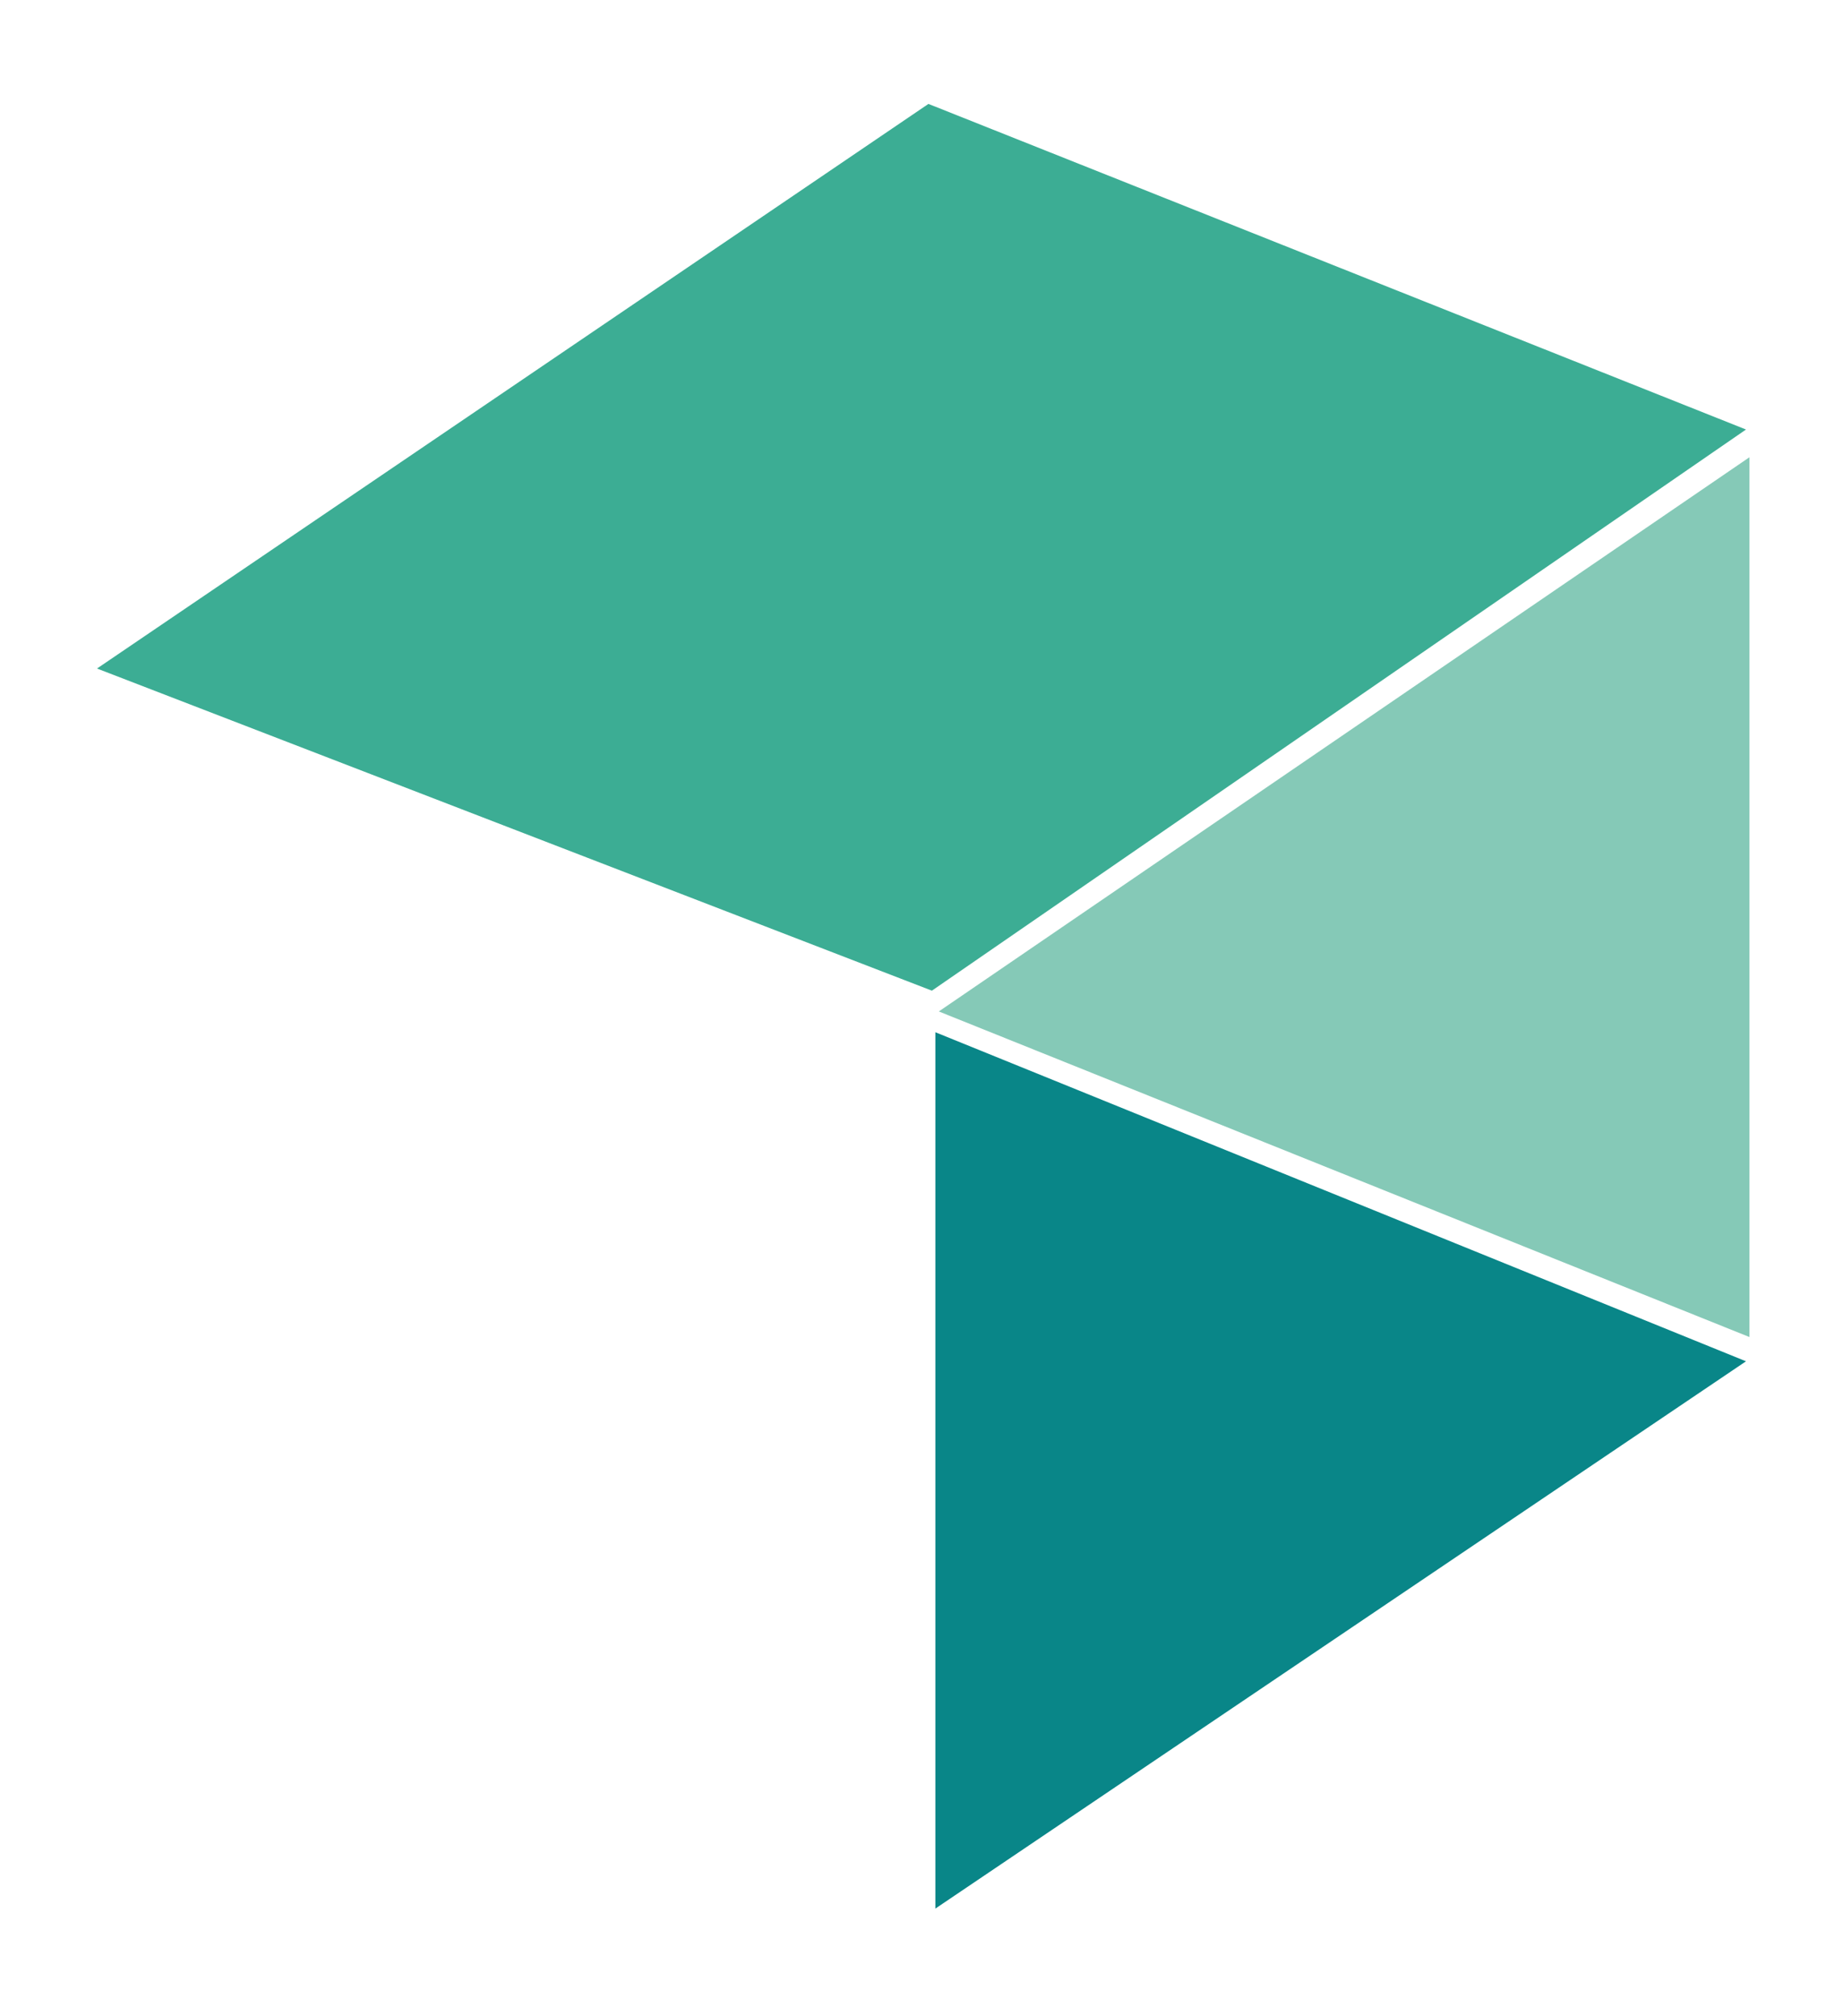 <svg xmlns="http://www.w3.org/2000/svg" width="532" height="582" viewBox="0 0 532 582">
  <defs>
    <style>
      .cls-1 {
        fill: #098688;
      }

      .cls-1, .cls-2, .cls-3 {
        fill-rule: evenodd;
      }

      .cls-2 {
        fill: #85c9b7;
      }

      .cls-3 {
        fill: #3cad94;
      }
    </style>
  </defs>
  <path id="Фигура_2" data-name="Фигура 2" class="cls-1" d="M270,298V551L504,393Z"/>
  <path id="Фигура_3" data-name="Фигура 3" class="cls-2" d="M271,292l234,94V132Z"/>
  <path id="Фигура_4" data-name="Фигура 4" class="cls-3" d="M269,286L504,124,268,30,28,193Z"/>
</svg>
